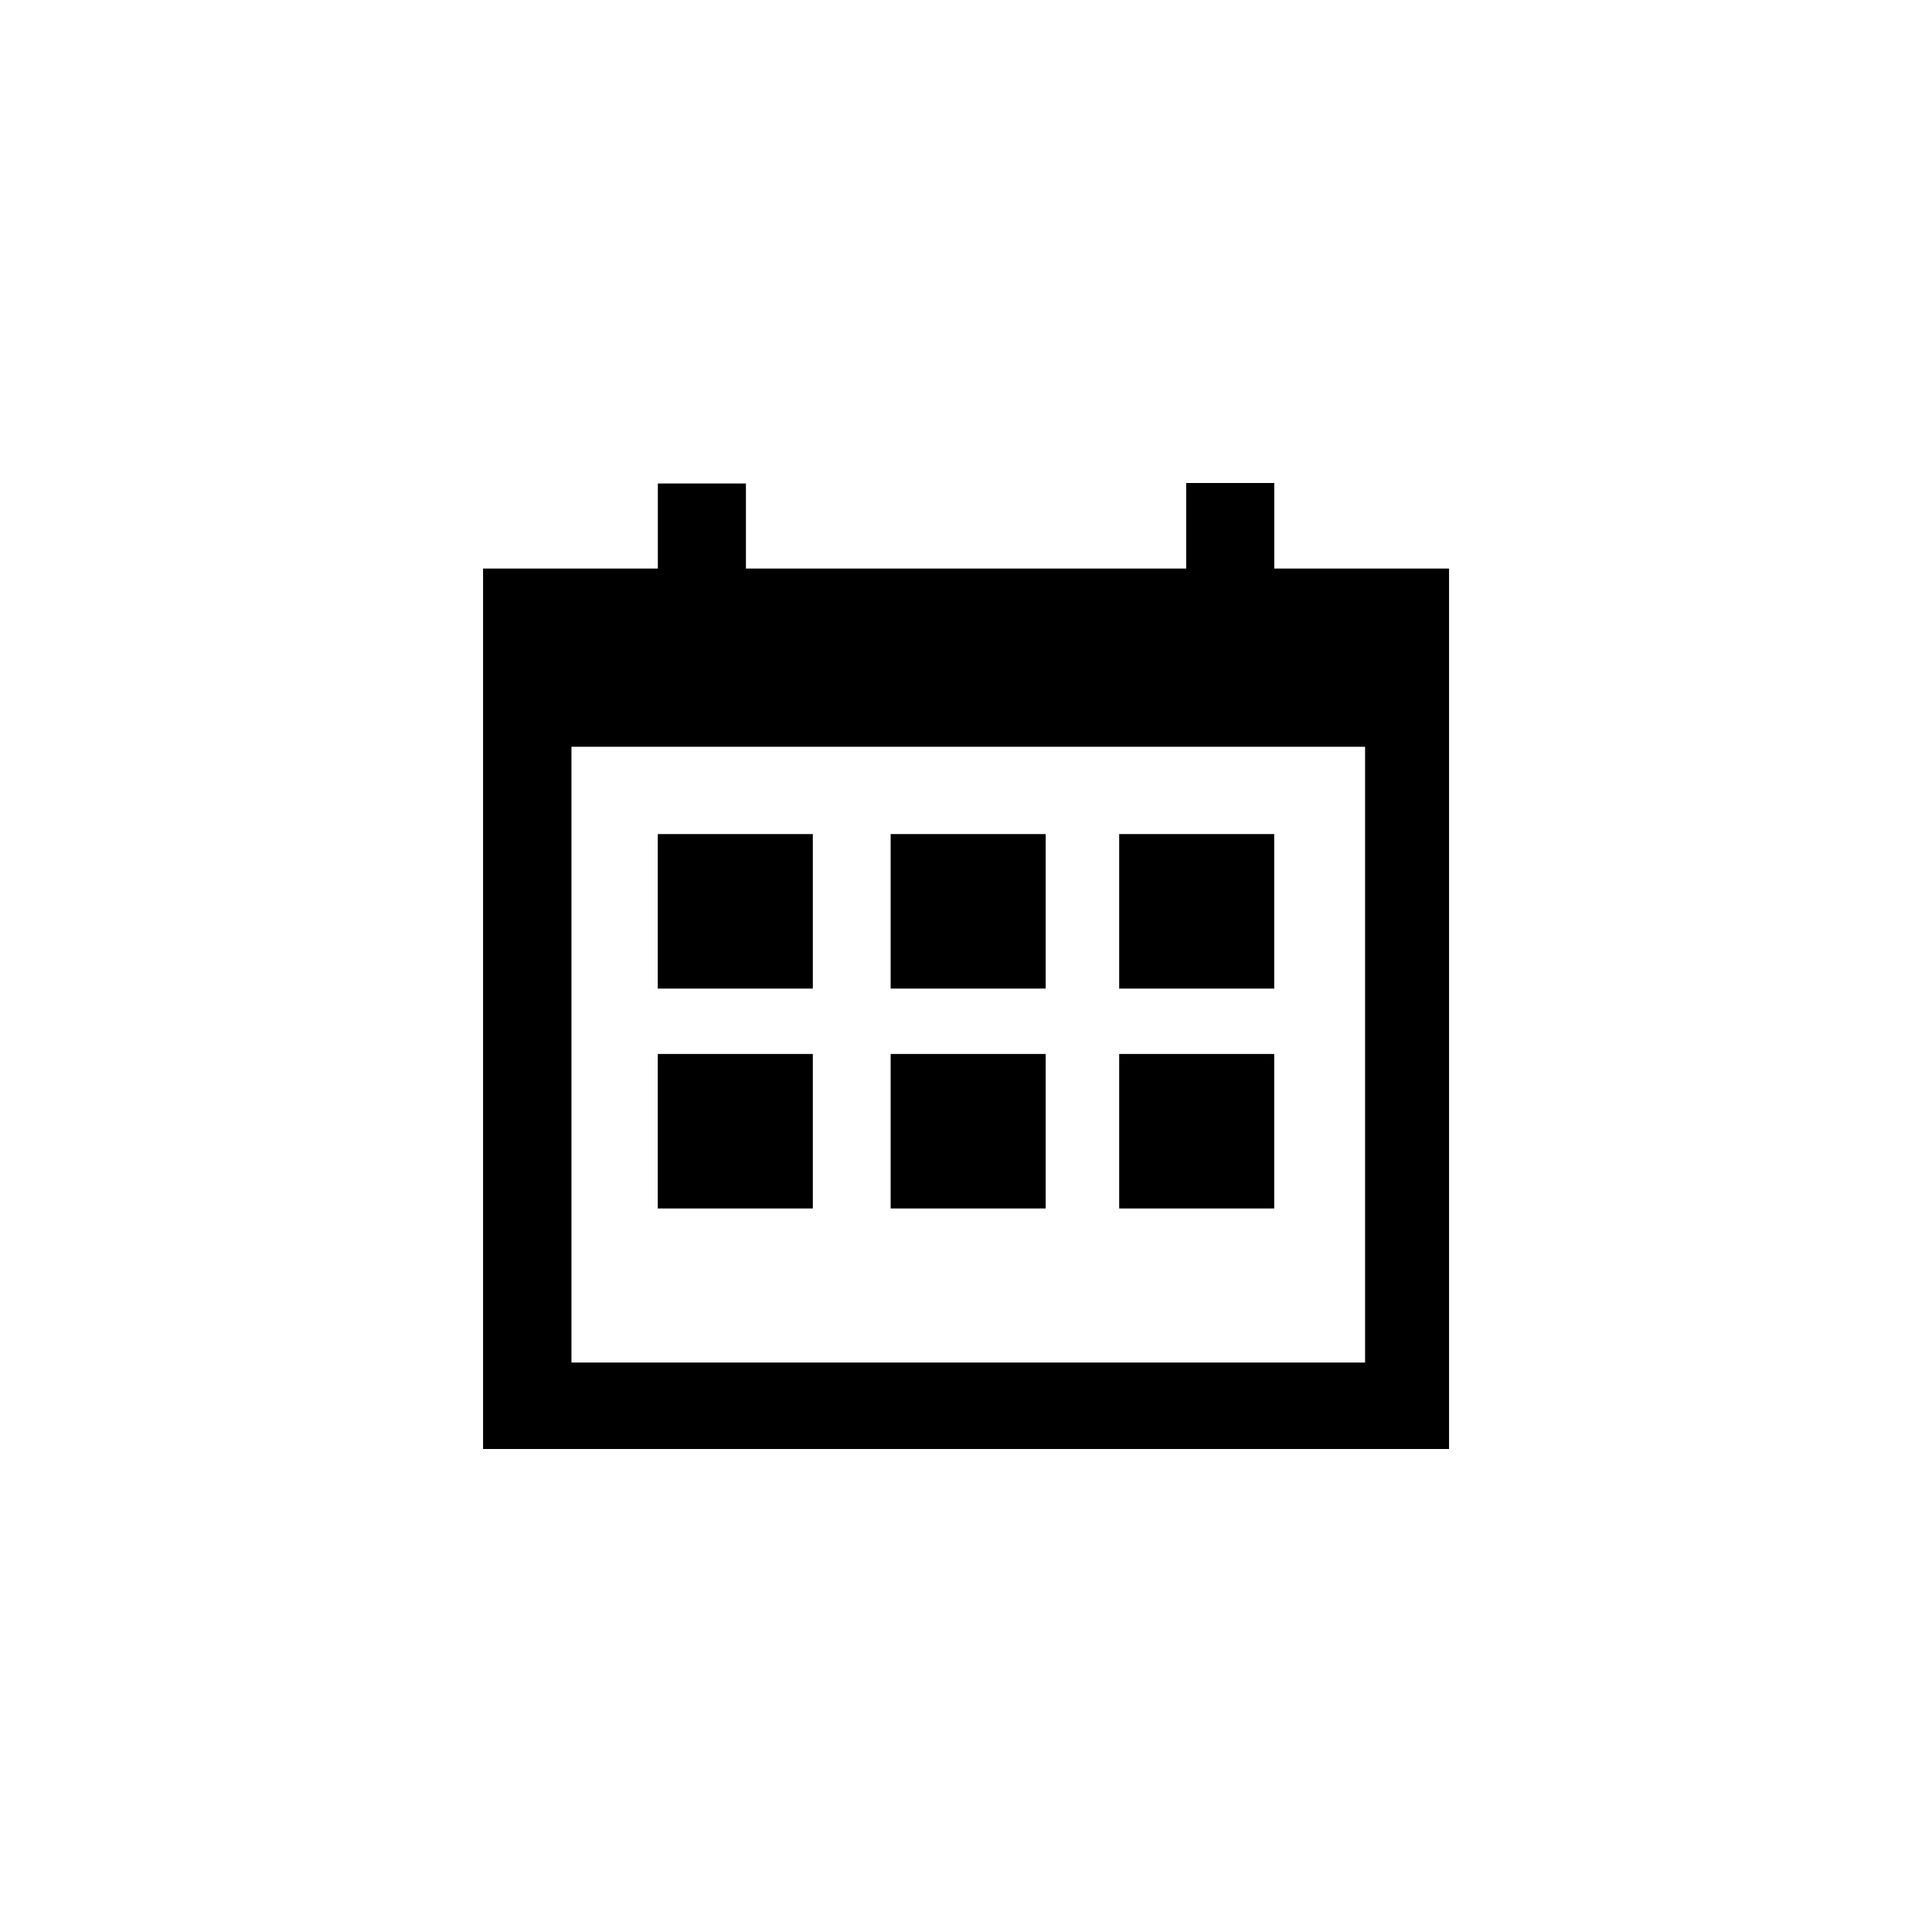 <!-- Generated by IcoMoon.io -->
<svg version="1.1" xmlns="http://www.w3.org/2000/svg" width="32" height="32" viewBox="0 0 32 32">
<title>registration</title>
<path d="M19.647 9.417v-1.417h1.459v1.417h2.895v14.583h-16v-14.583h2.895v-1.409h1.459v1.409h7.293zM22.61 22.568v-10.199h-13.145v10.199h13.145zM10.895 13.815h2.568v2.559h-2.568v-2.559zM14.752 13.815h2.568v2.559h-2.568v-2.559zM18.537 13.815h2.568v2.559h-2.568v-2.559zM10.895 17.457h2.568v2.559h-2.568v-2.559zM14.752 17.457h2.568v2.559h-2.568v-2.559zM18.537 17.457h2.568v2.559h-2.568v-2.559z"></path>
</svg>
